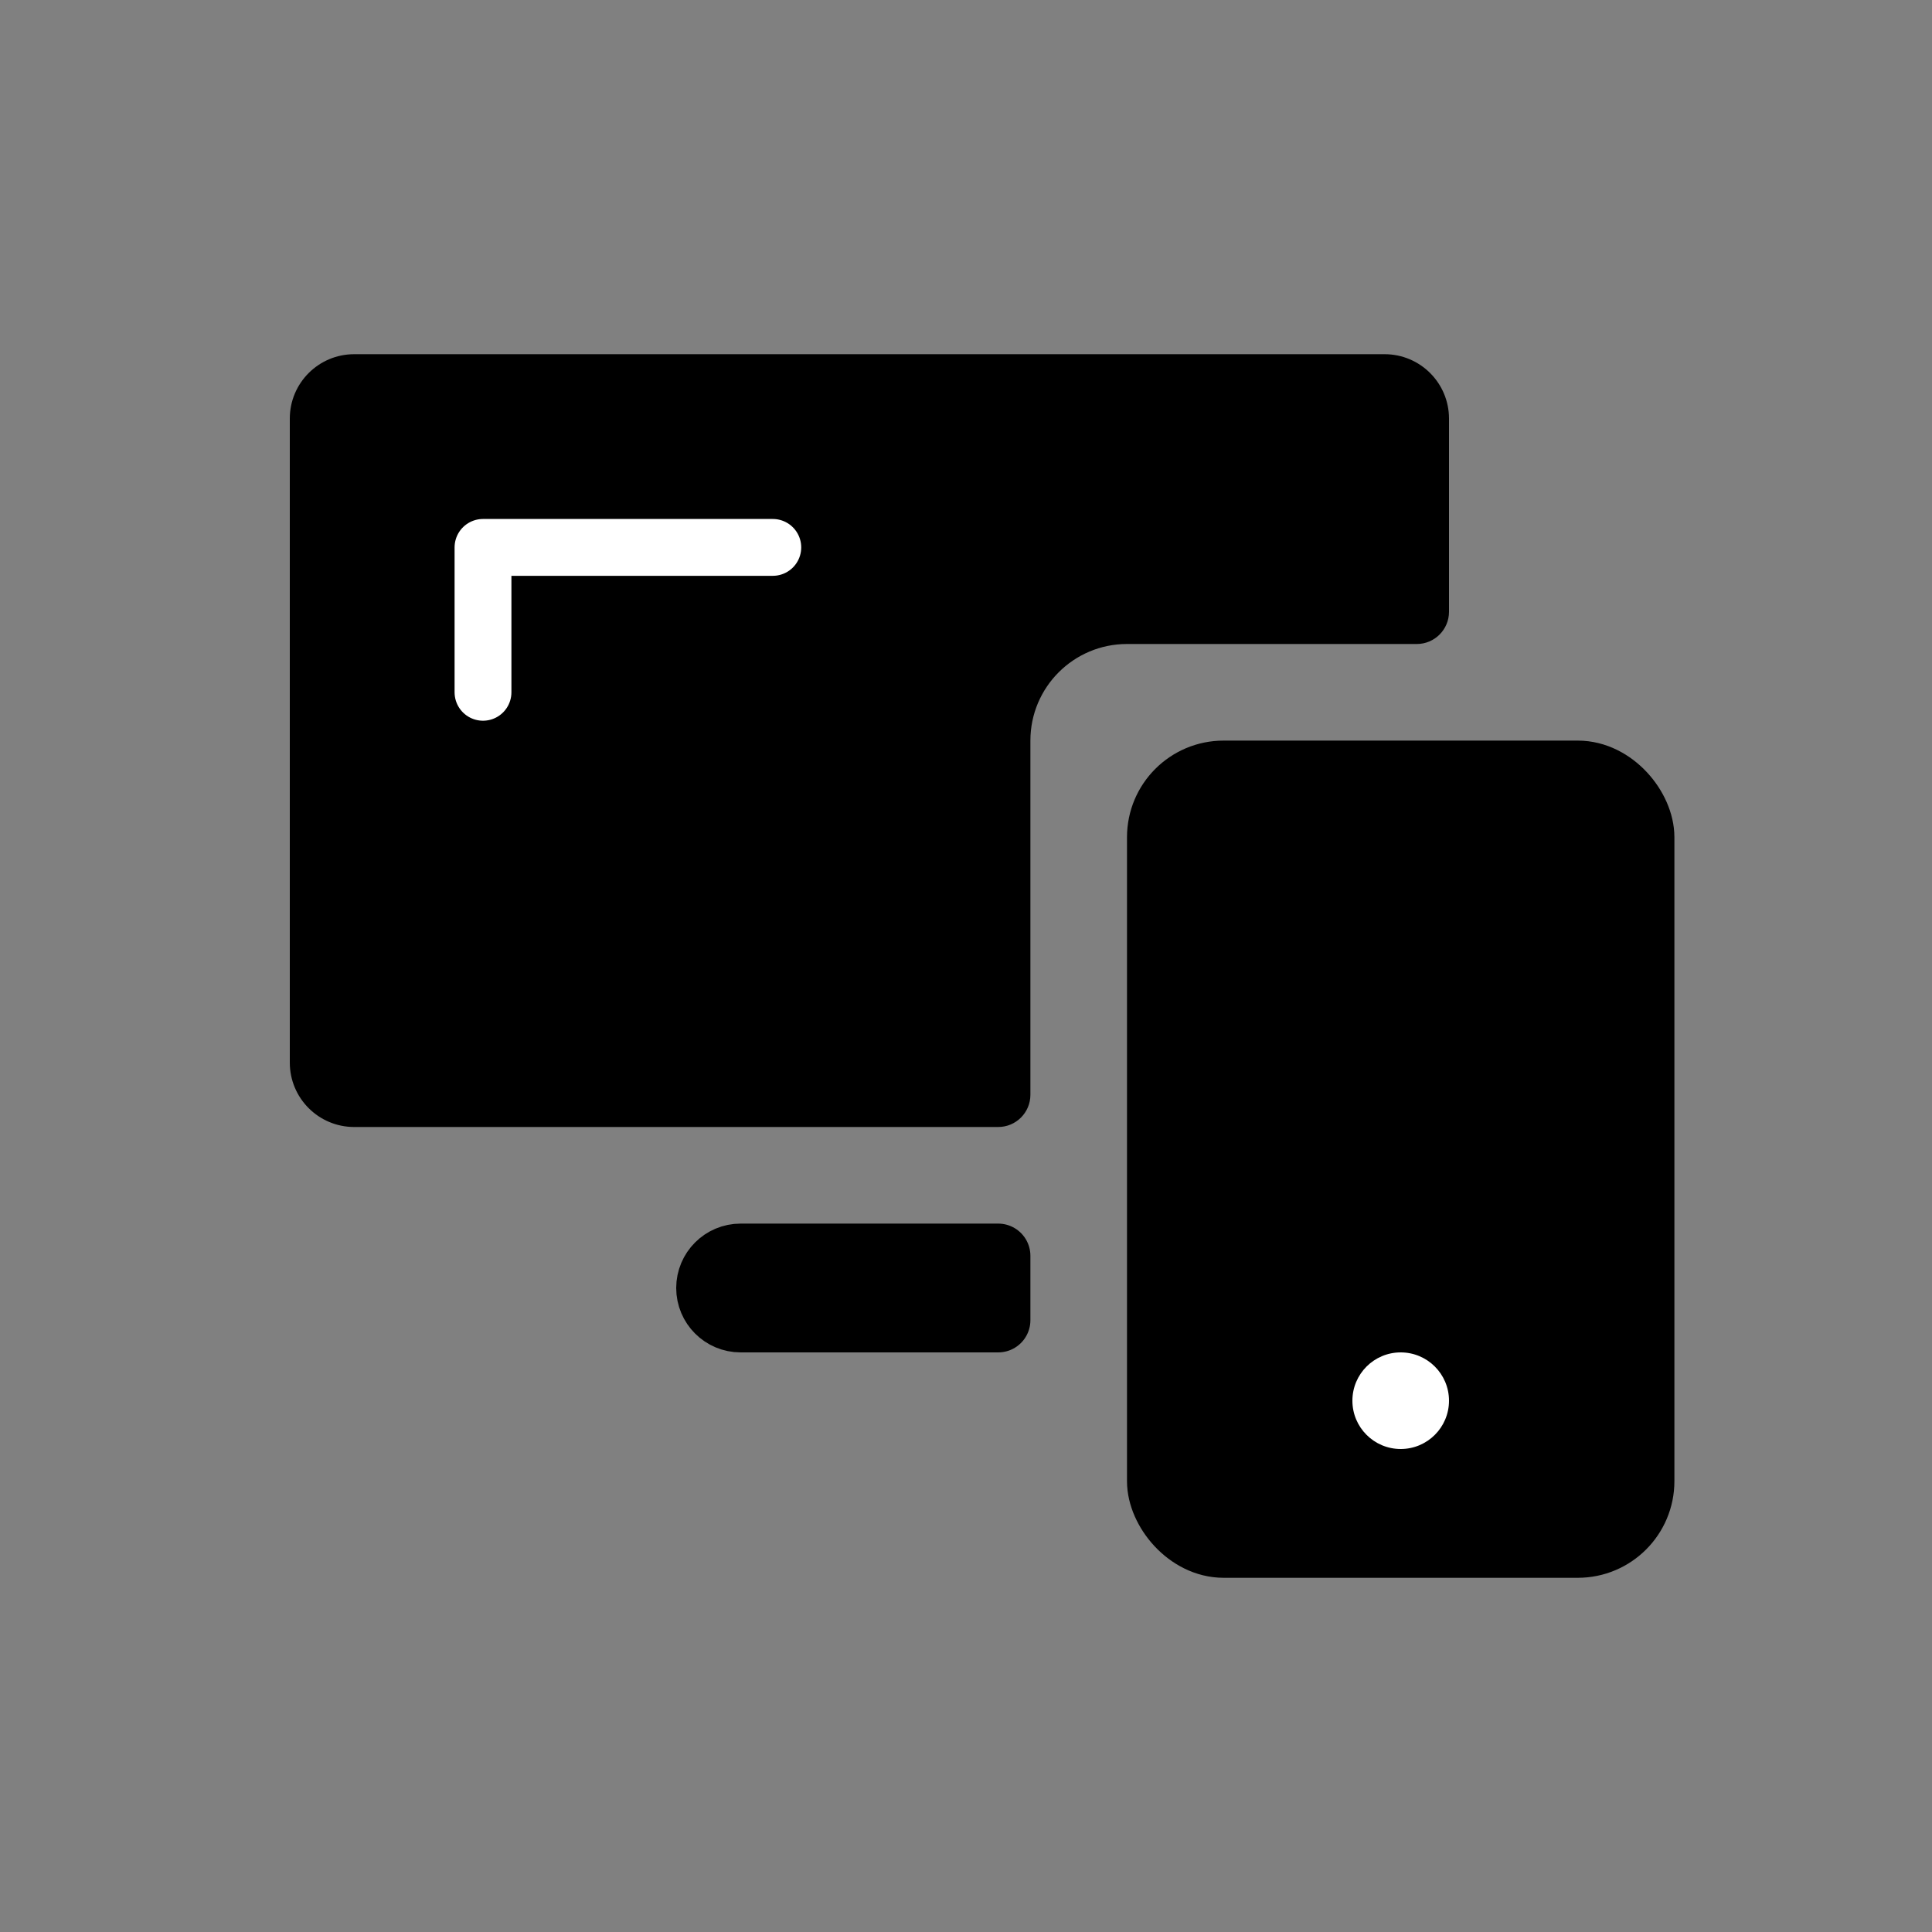 <svg width="60" height="60" viewBox="0 0 60 60" fill="none" xmlns="http://www.w3.org/2000/svg">
<rect x="0" y="0" width="60" height="60" fill="#808080" stroke="none"/>
<rect x="36" y="24" width="15" height="24" rx="2" fill="black" stroke="black" stroke-width="2" stroke-linecap="round" stroke-linejoin="round"/>
<path fill-rule="evenodd" clip-rule="evenodd" d="M11 12C10.448 12 10 12.448 10 13V33C10 33.552 10.448 34 11 34H31V23C31 20.791 32.791 19 35 19H44V13C44 12.448 43.552 12 43 12H11Z" fill="black"/>
<path d="M31 34V35C31.552 35 32 34.552 32 34H31ZM44 19V20C44.552 20 45 19.552 45 19H44ZM11 13V13V11C9.895 11 9 11.895 9 13H11ZM11 33V13H9V33H11ZM11 33H11H9C9 34.105 9.895 35 11 35V33ZM31 33H11V35H31V33ZM32 34V23H30V34H32ZM32 23C32 21.343 33.343 20 35 20V18C32.239 18 30 20.239 30 23H32ZM35 20H44V18H35V20ZM43 13V19H45V13H43ZM43 13H45C45 11.895 44.105 11 43 11V13ZM11 13H43V11H11V13Z" fill="black"/>
<path d="M22 40C22 39.448 22.448 39 23 39H31V41H23C22.448 41 22 40.552 22 40Z" fill="black" stroke="black" stroke-width="2" stroke-linecap="round" stroke-linejoin="round"/>
<path d="M24 17H15V21.5" stroke="white" stroke-width="1.765" stroke-linecap="round" stroke-linejoin="round"/>
<circle cx="43.5" cy="43.5" r="1.5" fill="white"/>
</svg>
